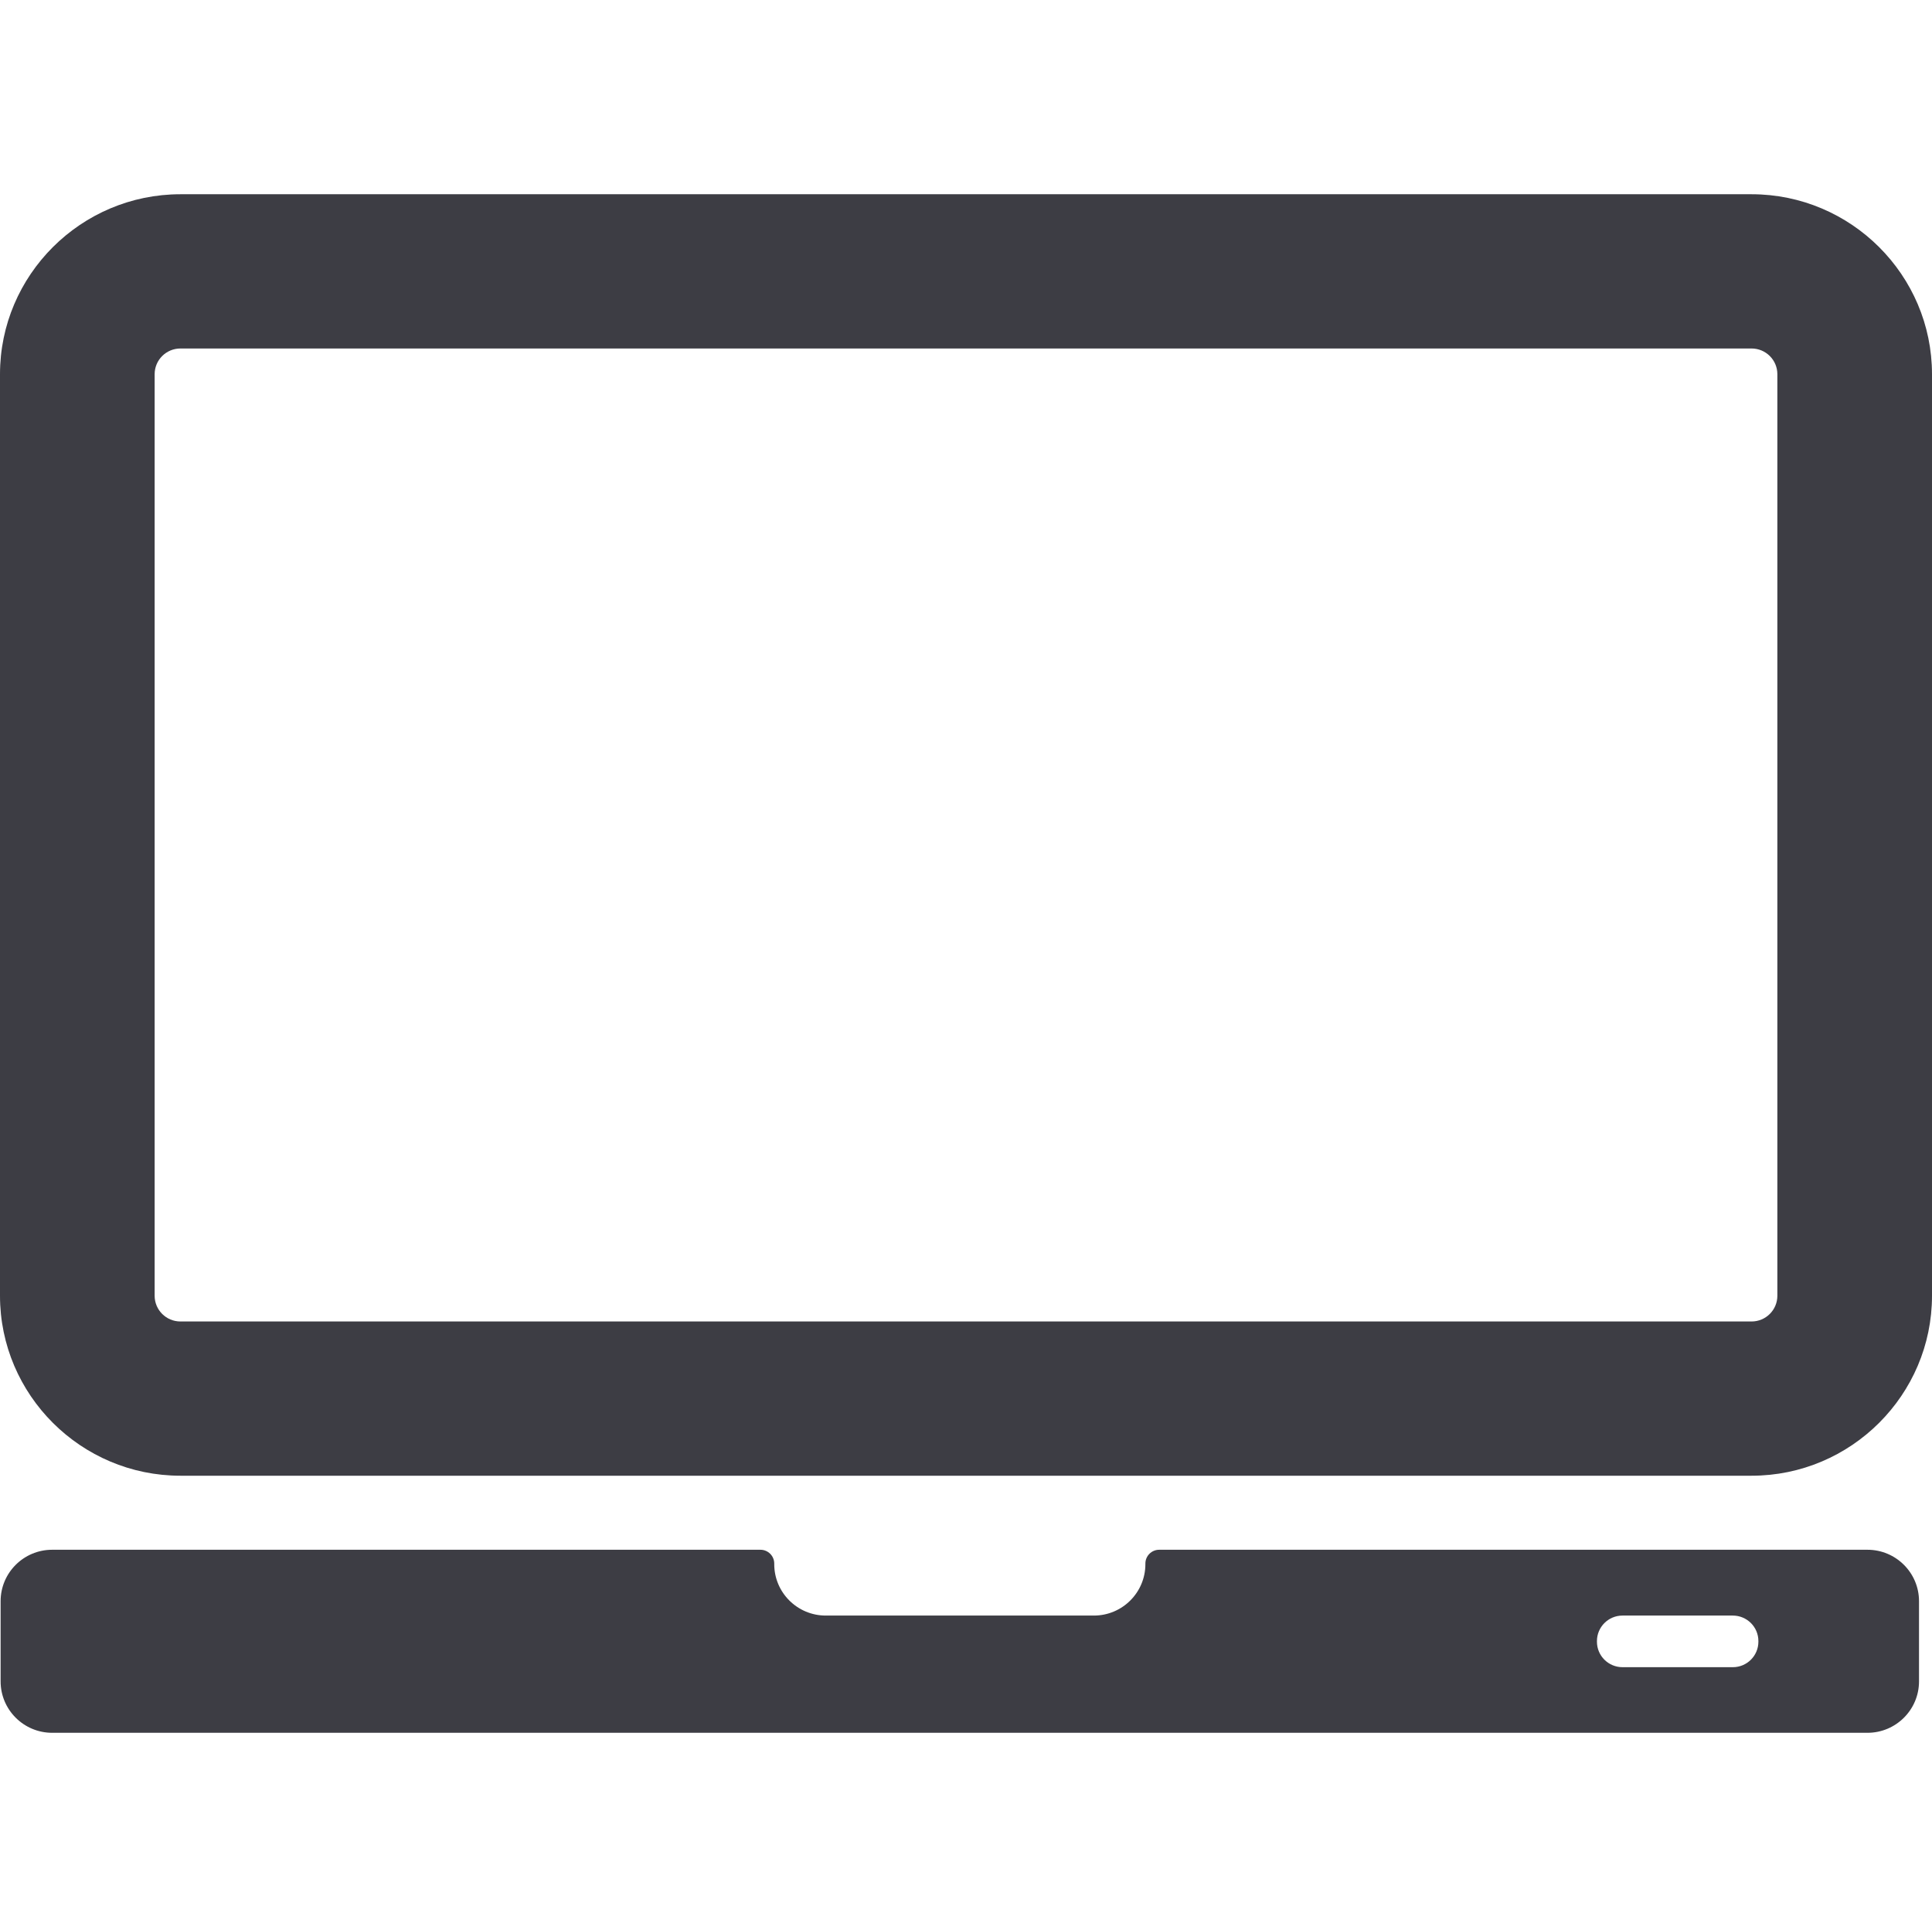<svg width="360" height="359" viewBox="0 0 360 359" fill="none" xmlns="http://www.w3.org/2000/svg">
<path d="M347.974 288.713H216C214.578 288.713 213.426 289.863 213.426 291.281V291.395C213.426 296.683 209.123 300.974 203.821 300.974H153.874C148.572 300.974 144.269 296.683 144.269 291.395V291.281C144.269 289.863 143.116 288.713 141.695 288.713H9.72C4.418 288.713 0.115 293.005 0.115 298.292V313.234C0.115 318.522 4.418 322.813 9.72 322.813H347.974C353.276 322.813 357.58 318.522 357.58 313.234V298.292C357.58 293.005 353.276 288.713 347.974 288.713ZM327.65 305.84C327.65 308.445 325.537 310.59 322.886 310.59H302.331C299.718 310.59 297.567 308.483 297.567 305.84V305.725C297.567 303.119 299.68 300.974 302.331 300.974H322.886C325.499 300.974 327.65 303.081 327.65 305.725V305.84Z" fill="#3D3D44"/>
<path d="M326.382 36.187H33.618C15.099 36.187 0 51.245 0 69.712V241.396C0 259.863 15.099 274.92 33.618 274.92H326.382C344.901 274.92 360 259.863 360 241.396V69.712C360 51.245 344.901 36.187 326.382 36.187ZM331.185 241.396C331.185 244.04 329.033 246.185 326.382 246.185H33.618C30.967 246.185 28.815 244.04 28.815 241.396V69.712C28.815 67.068 30.967 64.923 33.618 64.923H326.382C329.033 64.923 331.185 67.068 331.185 69.712V241.396Z" fill="#3D3D44"/>
</svg>
